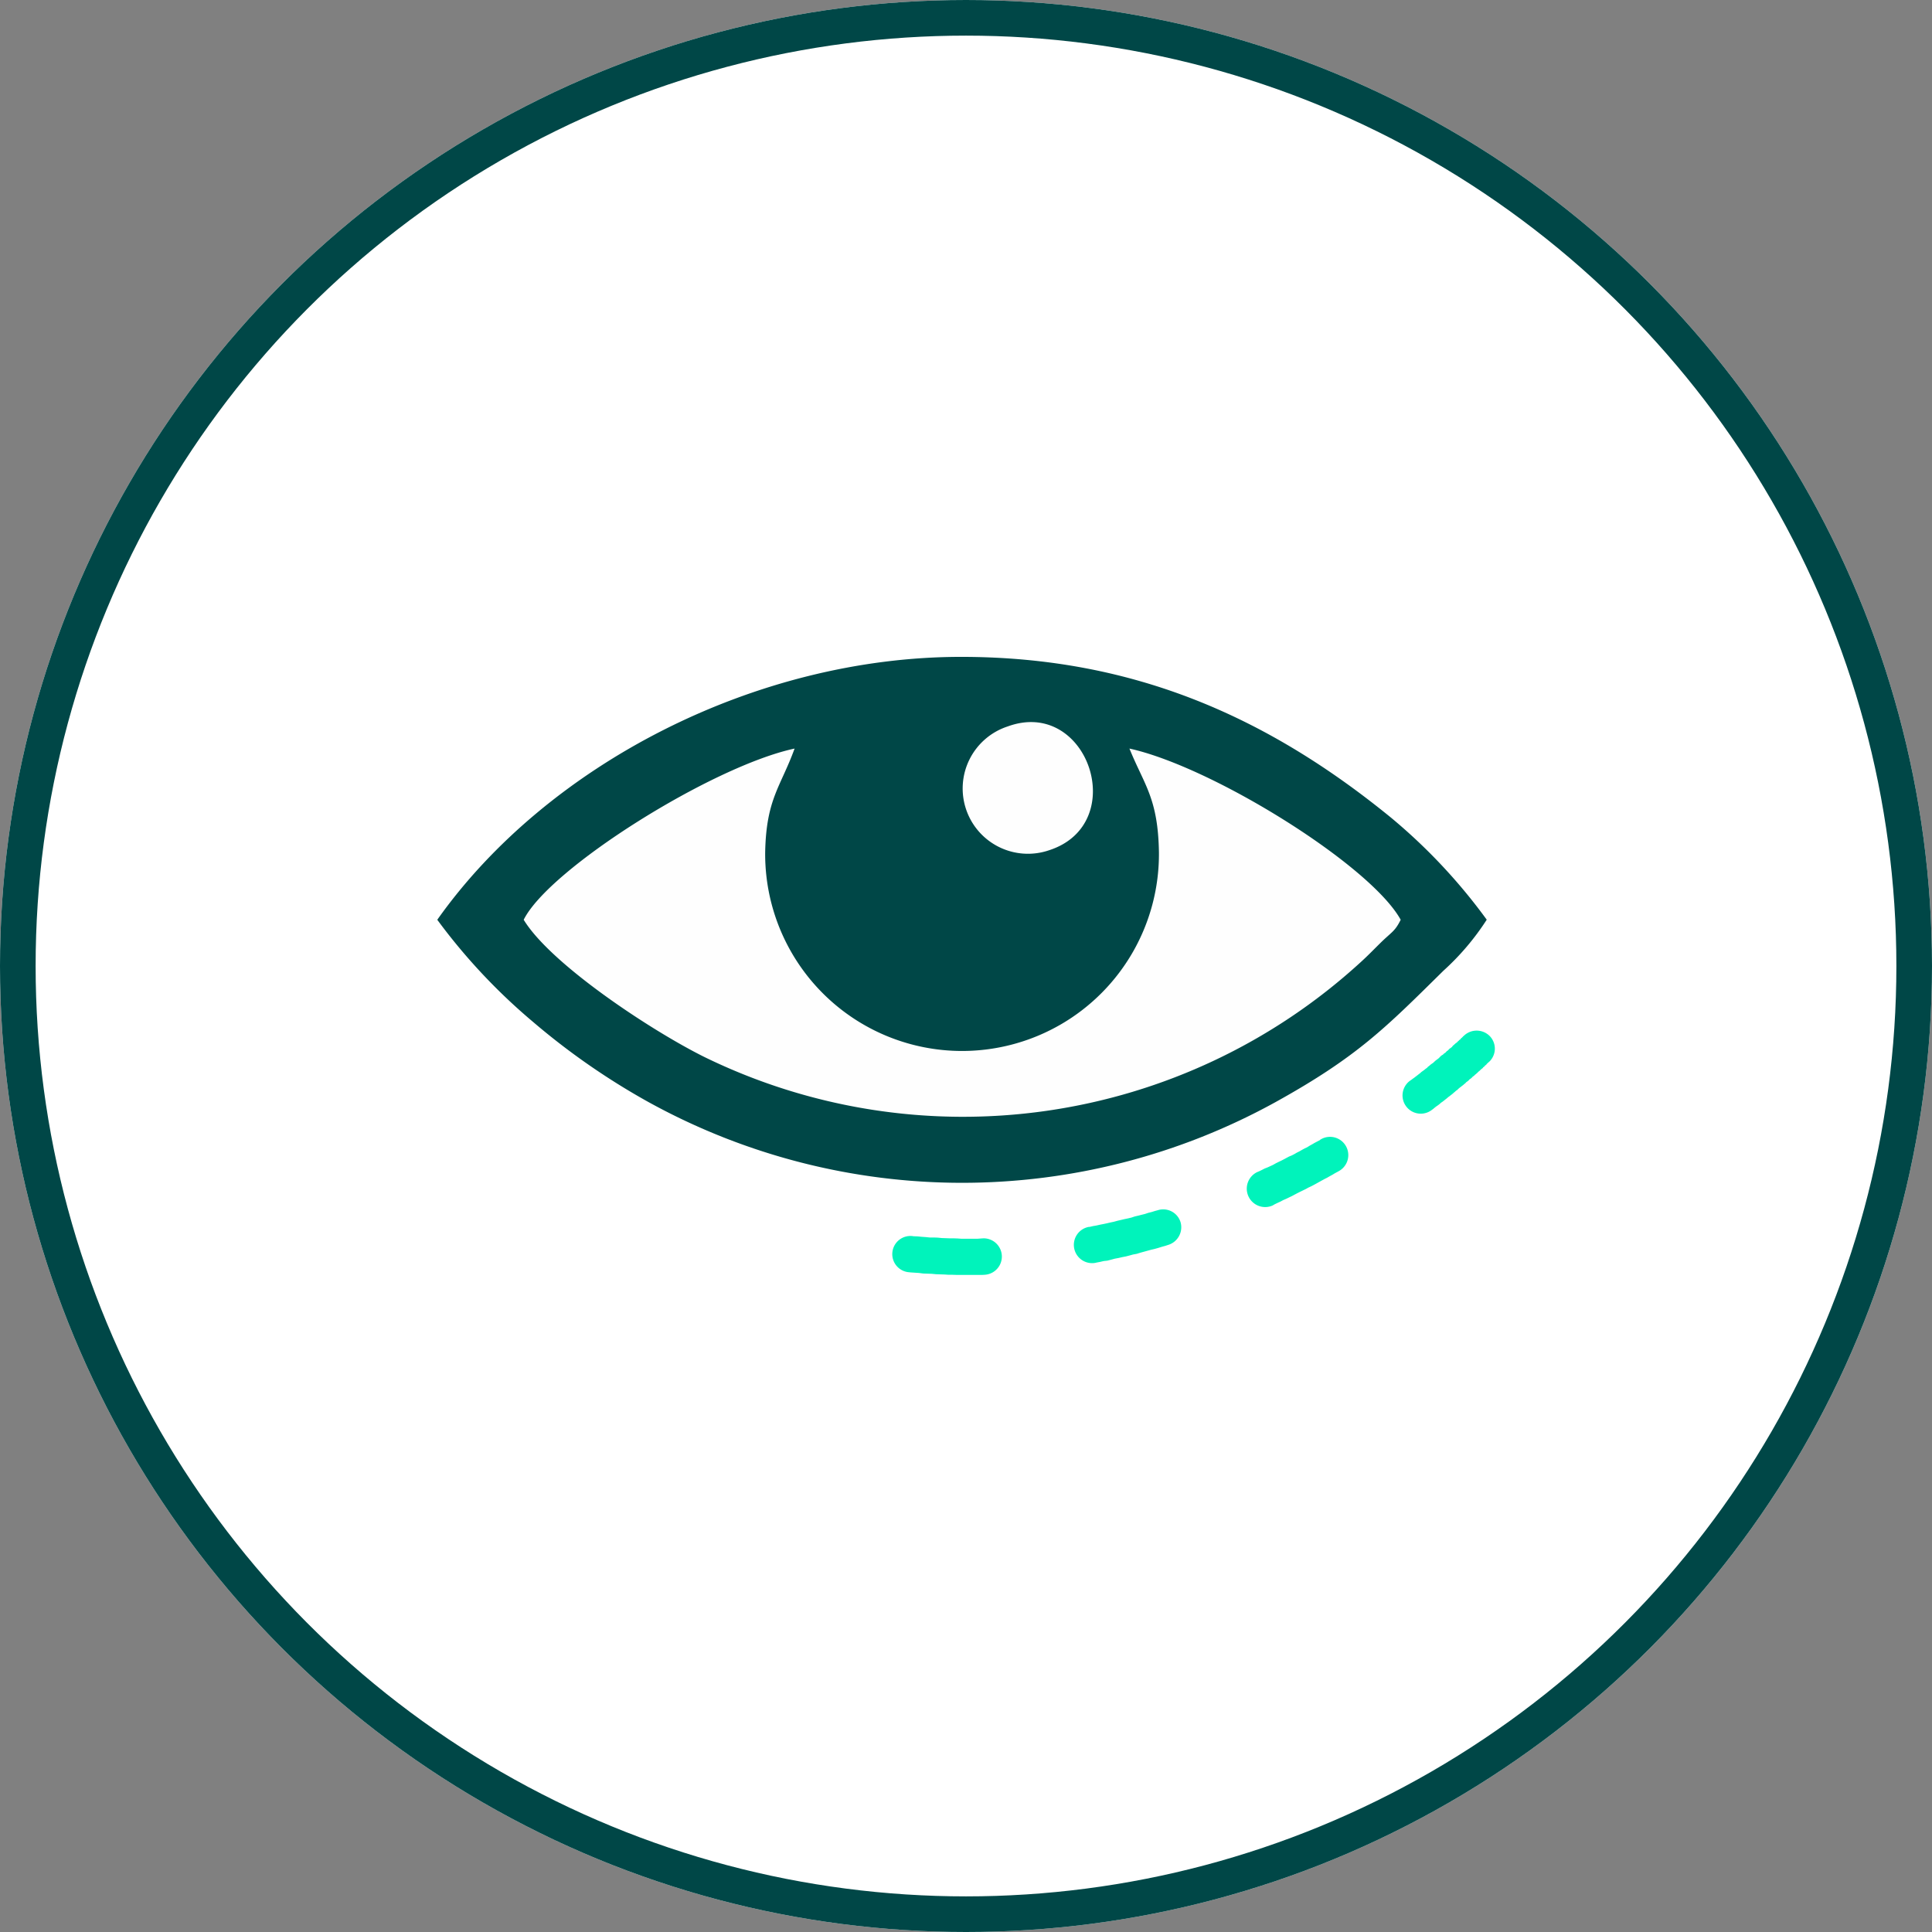<svg xmlns="http://www.w3.org/2000/svg" width="108.48" height="108.48" viewBox="0 0 108.48 108.48">
  <rect x="0" y="0" width="108.48" height="108.48" fill="#808080" stroke="none"/>
  <g id="Laser_Eye_Surgery" data-name="Laser Eye Surgery" transform="translate(-155 -1938)">
    <g id="Ellipse_336" data-name="Ellipse 336" transform="translate(155 1938)" fill="#fff" stroke="#004747" stroke-width="2">
      <ellipse cx="54.24" cy="54.24" rx="54.24" ry="54.24" stroke="none"/>
      <ellipse cx="54.24" cy="54.24" rx="53.24" ry="53.24" fill="none"/>
    </g>
    <path id="Path_145" data-name="Path 145" d="M29353,42570.6c1.508,2.477,7.1,6.18,10.129,7.7a33.066,33.066,0,0,0,36.848-5.3c.418-.383.7-.687,1.109-1.07.66-.656.82-.664,1.16-1.328-1.691-3.062-10.566-8.594-15.238-9.609.844,2.055,1.605,2.781,1.668,5.82a11.061,11.061,0,1,1-22.121,0c.059-3,.867-3.672,1.66-5.82C29363.57,42561.977,29354.43,42567.727,29353,42570.6Z" transform="translate(-29168.602 -40580.957)" fill="#fefefe" fill-rule="evenodd"/>
    <path id="Path_146" data-name="Path 146" d="M37863.4,42045.656a3.666,3.666,0,1,0,2.328,6.953C37870.289,42051.141,37867.891,42044.02,37863.4,42045.656Z" transform="translate(-37651.824 -40066.871)" fill="#fefefe" fill-rule="evenodd"/>
    <path id="Path_147" data-name="Path 147" d="M27711.02,40786.891c4.5-1.645,6.9,5.477,2.32,6.953A3.665,3.665,0,1,1,27711.02,40786.891Zm-27.176,10.855c1.43-2.879,10.578-8.621,15.211-9.613-.785,2.16-1.594,2.824-1.652,5.82a11.055,11.055,0,1,0,22.109,0c-.051-3.035-.82-3.758-1.656-5.82,4.668,1.023,13.539,6.547,15.23,9.613-.332.672-.5.672-1.156,1.32-.406.4-.691.7-1.113,1.082a33.064,33.064,0,0,1-36.848,5.293C27690.945,40803.934,27685.355,40800.227,27683.844,40797.746Zm-4.852,0a33.262,33.262,0,0,0,5.371,5.73,39.493,39.493,0,0,0,6.477,4.5,36.454,36.454,0,0,0,35.234,0c4.578-2.539,6.156-4.156,9.41-7.367a14.3,14.3,0,0,0,2.434-2.867,31.61,31.61,0,0,0-5.375-5.73c-6.832-5.574-14.367-9.016-24.09-9.027C27696.883,40782.969,27685.164,40789.02,27678.992,40797.746Z" transform="translate(-27499.439 -38808.102)" fill="#004747" fill-rule="evenodd"/>
    <path id="Path_148" data-name="Path 148" d="M36544.684,48030.172a1.035,1.035,0,0,1,1.449,0,1.013,1.013,0,0,1-.012,1.445h-.008v.008h-.016v.016l-.012.008-.008.008-.016.008-.008.016-.02.008-.016.016-.016.023-.027.016,0,.023-.031.016-.023.031-.023.008-.027.031-.027.031-.023.023-.047.031-.012.023-.035.039-.043.023-.035.039-.039.031-.035.039-.043.031-.043.039-.035.039-.047.039-.043.039-.051.039-.043.047-.055.039-.047.039-.051.055-.051.039-.059.039-.055.063-.059.047-.059.039-.059.063-.059.047-.062.055-.062.047-.07.055-.062.047-.066.055-.07.07-.07.047-.07.063-.066.055-.078.07-.074.055-.078.063-.078.055-.07.063-.09.07-.078.063-.082.063-.082.055-.086.078-.082.063-.094.063-.09.07-.082.07-.086.063a1.023,1.023,0,0,1-1.234-1.633l.09-.062.082-.062.078-.055.09-.07.082-.062.078-.062.082-.062.066-.062.086-.062.078-.055.074-.062.078-.055.066-.07.066-.047.078-.07.066-.047.07-.047.066-.062.059-.055.07-.055.066-.047.059-.047.059-.062.055-.055.059-.047.059-.031.051-.055.059-.039.051-.039.051-.062.051-.031.051-.047.039-.047.055-.039.043-.031.051-.039.031-.039.035-.047.051-.031.031-.039.035-.023.035-.039.043-.023.035-.031.023-.023.035-.039.031-.016.02-.039.035-.016.016-.008.023-.031.027-.031.016-.016.023-.023.02-.008.016-.031h.02l0-.008.012-.016.02-.023h0v-.008l.02-.008h.012Zm-31.125,13.273a1.02,1.02,0,1,1,.18-2.031l.051.008.227.008.23.023.223.016.227.023h.23l.219.008.227.023.23.008.223.008h.219l.219.008.219.016h.891l.215-.016.125-.008a1.024,1.024,0,0,1,.055,2.047l-.137.008h-1.4l-.238-.008h-.23l-.234-.016-.238-.008-.238-.008-.246-.023-.234-.008-.238-.008-.238-.031-.242-.016-.238-.016Zm10.453-.531a1.026,1.026,0,0,1-.387-2.016h.047l.2-.047.184-.031.207-.047.2-.039.184-.039.2-.047.188-.039.2-.055.2-.047.2-.047.188-.039.2-.047.184-.062.2-.047.184-.047.191-.047.184-.062.188-.047.2-.062.148-.039a1.017,1.017,0,0,1,1.281.672,1.035,1.035,0,0,1-.687,1.273l-.168.055-.2.055-.2.063-.2.055-.2.047-.2.055-.2.055-.2.055-.2.063-.211.039-.2.055-.211.055-.207.039-.2.047-.211.039-.2.055-.215.055-.207.023-.2.047-.207.039Zm9.941-3.219a1.033,1.033,0,0,1-.867-1.875l.113-.047.16-.078.152-.078.16-.062.152-.07.152-.07.152-.086.156-.078.148-.07.152-.078.145-.078.145-.078.152-.062.152-.078.133-.078.156-.078.133-.078.145-.078.148-.07.137-.086.141-.078.133-.078.148-.078.137-.07.047-.039a1.025,1.025,0,1,1,1.027,1.773l-.07.039-.145.078-.141.086-.145.078-.148.086-.141.07-.156.086-.141.078-.156.086-.141.078-.148.078-.168.078-.141.078-.16.078-.16.078-.156.078-.148.078-.16.086-.164.078-.16.078-.164.07-.16.086-.172.078-.16.078Zm10.73-9.523h0Z" transform="translate(-36307.496 -46034.008)" fill="#00f3bb" fill-rule="evenodd"/>
  </g>
</svg>
